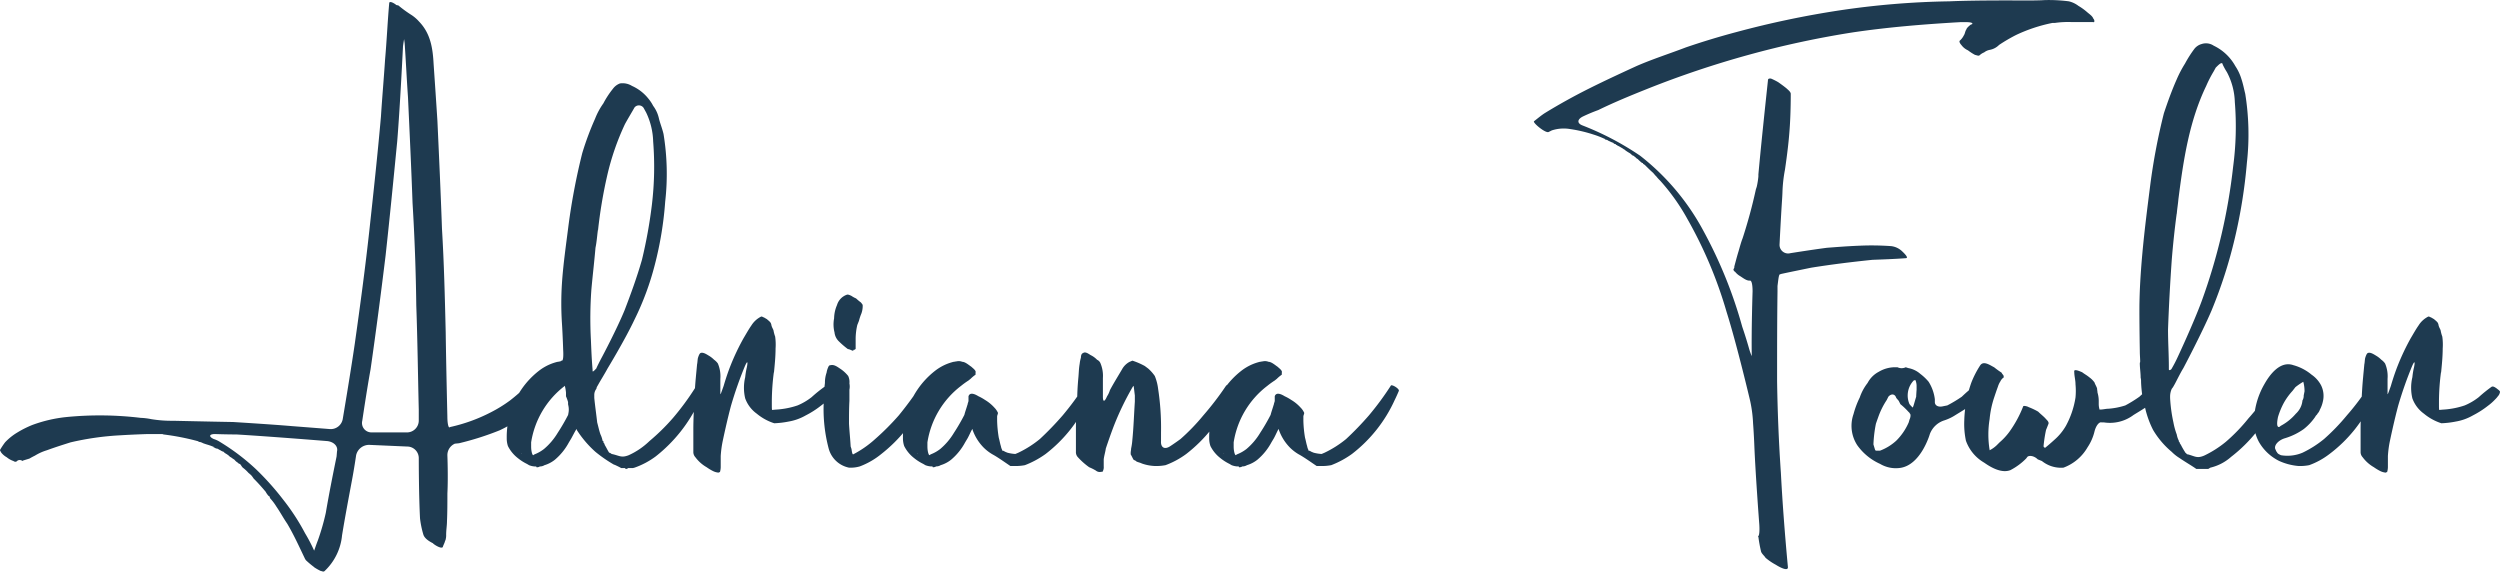 <svg xmlns="http://www.w3.org/2000/svg" width="331.391" height="75.759" viewBox="0 0 331.391 75.759">
  <path id="Path_1" data-name="Path 1" d="M30.47-1.43a.8.8,0,0,1,.275.165l-.11-.11L30.58-1.43Zm-1.265-.825C29.37-2.255,29.645-2.09,29.205-2.255Zm2.42,1.6h-.11l.165.165L31.625-.55ZM70.9-10.34c-.11-.165-.825-.715-1.1-.5A23.958,23.958,0,0,1,67.6-8.91,18.2,18.2,0,0,1,65.01-7.315,22.038,22.038,0,0,1,59.675-5.39l-.11.055c-.165,0-.275-.66-.275-1.43,0,0-.165-6.93-.22-11.165-.11-4.565-.22-9.185-.495-13.75-.165-4.785-.385-9.515-.605-14.3-.165-2.585-.33-5.005-.5-7.48-.11-2.09-.385-4.07-1.925-5.665a4.955,4.955,0,0,0-1.1-.935,16.341,16.341,0,0,1-1.65-1.21l-.275-.055c-.165-.165-.88-.605-.935-.275-.22,2.475-.33,5-.55,7.48-.165,2.53-.385,5.005-.55,7.59-.44,5.005-.99,10.065-1.54,15.125-.55,5-1.21,9.9-1.925,14.96-.55,3.795-1.6,10.01-1.6,10.01a1.615,1.615,0,0,1-1.7,1.32s-2.805-.22-4.95-.385c-2.64-.22-5.28-.385-7.865-.55-3.135-.055-7.975-.165-7.975-.165a16.506,16.506,0,0,1-2.915-.22A8.389,8.389,0,0,0,18.645-6.6,45.328,45.328,0,0,0,8.8-6.71,18.509,18.509,0,0,0,4.29-5.665a13.282,13.282,0,0,0-1.98.99A7.57,7.57,0,0,0,.66-3.355a10.317,10.317,0,0,0-.66.99c-.055.055.11.275.165.385a2.468,2.468,0,0,0,.715.6,2.789,2.789,0,0,0,.88.495c.165.11.33.165.5,0L2.31-.935a.59.59,0,0,1,.66.055l.055-.055c.33-.11.55-.165.88-.275.275-.165.495-.275.715-.385A6.787,6.787,0,0,1,6.215-2.31C7.26-2.695,8.3-3.025,9.35-3.355a37.417,37.417,0,0,1,6.6-.935c1.76-.11,3.63-.165,3.63-.165h1.925l.165.055a32.634,32.634,0,0,1,4.51.88.2.2,0,0,1,.165.11h.11a1.438,1.438,0,0,1,.44.165c.44.165.715.22,1.155.385a.331.331,0,0,0,.22.055c0,.11.055.11.055.11l.165.055c-.165-.055-.055,0,.165.11h.11c.165.055.275.165.44.22h0c.11.055.165.165.33.165l.11.055c.11.165.385.275.44.33l.165.11c.165.165.22.22.22.165,0,.055,0,.055.11.055l.055.055.11.11.33.22a1.49,1.49,0,0,0,.44.385l.11.11c.055,0,.055.055.165.055.165.165.22.33.385.495a4.915,4.915,0,0,1,.77.715c.11.055.165.165.275.22h0a3.022,3.022,0,0,1,.385.5c.55.55,1.045,1.1,1.6,1.76a2.539,2.539,0,0,0,.385.55l.11.055c.055.11.055.165.11.275a7.169,7.169,0,0,1,.825,1.1c.495.715.935,1.54,1.43,2.255.88,1.485,1.6,3.08,2.365,4.675l.11.165a11.858,11.858,0,0,0,1.045.88l.055.055a6.279,6.279,0,0,0,.88.495c.165,0,.33.165.5,0a7.46,7.46,0,0,0,2.31-4.73c.385-2.365.825-4.675,1.265-7.04.33-1.7.6-3.575.6-3.575a1.759,1.759,0,0,1,1.76-1.375l5.005.22a1.537,1.537,0,0,1,1.54,1.54s0,4.84.165,7.975a12.321,12.321,0,0,0,.44,2.145c.165.55.825.935,1.265,1.155.11.165,1.155.825,1.32.495.055-.22.22-.495.275-.715,0-.055.11-.22.11-.33a2.063,2.063,0,0,0,.055-.55c0-.66.11-1.265.11-1.815.055-1.21.055-2.475.055-3.685.11-2.145,0-5,0-5a1.654,1.654,0,0,1,.99-1.595l.55-.055A38.264,38.264,0,0,0,66.22-4.95a16.016,16.016,0,0,0,2.475-1.43,14.559,14.559,0,0,0,1.21-.935c.275-.22.715-.66.99-.935a6.173,6.173,0,0,0,.88-1.21C71.94-9.735,71.17-10.285,70.9-10.34ZM43.175,5.995a30.384,30.384,0,0,1-1.045,3.63c-.275.715-.495,1.375-.495,1.375l-.055-.11a21.144,21.144,0,0,0-1.155-2.2,28.7,28.7,0,0,0-2.86-4.4A36.232,36.232,0,0,0,33.935.22,28.8,28.8,0,0,0,29.15-3.41a3.313,3.313,0,0,0-.825-.385c-.715-.33-.6-.66.165-.66,0,0,1.43.055,2.86.055,4.565.275,12.045.88,12.045.88.88.11,1.43.715,1.265,1.375l-.055.66C44.11.935,43.615,3.41,43.175,5.995Zm6.1-10.67a1.244,1.244,0,0,1-1.265-1.54s.6-4.07,1.1-6.82C49.83-18.04,50.49-23.1,51.1-28.1c.55-5.005,1.045-10.065,1.54-15.125.385-4.675.77-12.65.77-12.65.11-.77.165-1.1.165-.77l.055.385c.165,2.42.275,4.785.44,7.15.22,4.73.44,9.405.605,14.025.275,4.51.44,9.075.495,13.585.165,4.62.22,9.24.33,13.805v1.485a1.574,1.574,0,0,1-1.54,1.54ZM92.125-10.56A34.979,34.979,0,0,1,89.21-6.6a27.636,27.636,0,0,1-3.135,3.08,9.718,9.718,0,0,1-2.75,1.87c-.99.385-1.21.055-2.255-.165-.165-.11-.22-.165-.33-.165-.22-.33-.385-.715-.6-1.045,0-.165-.11-.22-.165-.33V-3.52s-.11,0-.11-.055a3.585,3.585,0,0,0-.275-.825c-.165-.44-.275-.99-.44-1.595-.11-.99-.275-2.145-.385-3.245v-.385a1.34,1.34,0,0,1,.275-.825l.055-.22.22-.385c.275-.495.825-1.375,1.21-2.09,0,0,2.31-3.8,3.575-6.49A37.078,37.078,0,0,0,86.79-26.9a46.535,46.535,0,0,0,1.375-8.36,32.657,32.657,0,0,0-.22-8.965c-.165-.715-.44-1.375-.605-2.035a4.318,4.318,0,0,0-.77-1.7,5.166,5.166,0,0,0-.66-.99,5.768,5.768,0,0,0-2.145-1.65,2.351,2.351,0,0,0-1.6-.33,2.039,2.039,0,0,0-.935.715A11.637,11.637,0,0,0,79.97-48.29a9.242,9.242,0,0,0-1.1,2.035,38.44,38.44,0,0,0-1.7,4.565,85.08,85.08,0,0,0-1.815,9.515c-.33,2.64-.715,5.225-.88,7.81a40.537,40.537,0,0,0,0,5.17c.11,1.7.165,3.575.165,3.575.055.88,0,1.54-.22,1.43l-.165.11c-.11,0-.275.055-.385.055a6.966,6.966,0,0,0-.99.33,6.617,6.617,0,0,0-1.485.88,10.946,10.946,0,0,0-2.31,2.475,11.2,11.2,0,0,0-1.925,6.435A3.2,3.2,0,0,0,67.32-2.86a4.67,4.67,0,0,0,1.32,1.6,6.241,6.241,0,0,0,1.21.77l.275.165a2.483,2.483,0,0,0,.715.165h.22l.055.11a.74.74,0,0,0,.44-.11,1.109,1.109,0,0,0,.6-.165,4.1,4.1,0,0,0,1.375-.715,7.841,7.841,0,0,0,1.87-2.31l.33-.55c.385-.715.66-1.265.715-1.21v.11A13.912,13.912,0,0,0,78.925-2.09,18.049,18.049,0,0,0,81.4-.385h.055c.11.055.495.22.88.44h.5c0,.11.22.11.22.11a.2.2,0,0,0,.165-.11h.66L84.1,0a10.545,10.545,0,0,0,2.8-1.485A19.822,19.822,0,0,0,92.62-8.69l.5-1.155C93.28-10.12,92.235-10.725,92.125-10.56ZM83.93-49.5ZM78.375-23.54c.165-1.87.385-3.685.55-5.61.165-.77.22-1.65.33-2.42v.165a62.461,62.461,0,0,1,1.21-7.26A33.868,33.868,0,0,1,82.83-45.54c.33-.6.66-1.155,1.045-1.815l.22-.385a.748.748,0,0,1,1.21.055l.33.6a9.441,9.441,0,0,1,.935,3.85,42.4,42.4,0,0,1-.165,8.36,63.524,63.524,0,0,1-1.32,7.315c-.66,2.31-1.485,4.565-2.31,6.71-1.045,2.53-2.915,6.05-2.915,6.05-.385.715-.77,1.485-.825,1.65-.165.165-.495.55-.495.33v-.165c-.11-1.265-.165-2.53-.22-3.9A53.74,53.74,0,0,1,78.375-23.54ZM69.08-1.815c0-.11.055,0,.055,0Zm6.215-5.17A26.244,26.244,0,0,1,73.92-4.62,8.546,8.546,0,0,1,72.1-2.475a4.918,4.918,0,0,1-1.265.715l-.165.11c-.11,0-.275-.5-.275-1.155v-.55a11.676,11.676,0,0,1,4.455-7.48v-.055a5.891,5.891,0,0,1,.165.935v.495a5.976,5.976,0,0,1,.275.77v.275l.055.275a2.362,2.362,0,0,1,0,.88Zm34.65-3.52c-.165-.11-.44-.33-.66-.22A18.682,18.682,0,0,0,107.58-9.35a7.962,7.962,0,0,1-1.87,1.1,10.558,10.558,0,0,1-2.2.495c-.385.055-.77.055-1.155.11-.055,0-.055-.33-.055-.77V-8.8a30.353,30.353,0,0,1,.275-3.9v.165c.11-1.1.22-2.2.22-3.245a7.609,7.609,0,0,0-.055-1.6,4.582,4.582,0,0,1-.22-.825c-.055-.165-.165-.33-.22-.5-.055-.11-.055-.275-.11-.385-.055-.22-.385-.44-.55-.6-.11-.055-.275-.165-.385-.22-.055,0-.275-.165-.385-.11A3.205,3.205,0,0,0,99.6-18.865c-.385.55-.715,1.155-1.045,1.7a30.329,30.329,0,0,0-1.705,3.575c-.55,1.375-.935,2.75-.935,2.75-.275.77-.44,1.265-.44,1.045v-1.98a4.3,4.3,0,0,0-.33-2.035,2.1,2.1,0,0,0-.5-.495,3.531,3.531,0,0,0-.715-.55c-.275-.165-.77-.5-1.1-.33-.165.11-.275.495-.33.66-.055.275-.055.6-.11.825-.055.6-.11,1.155-.165,1.76-.11,1.155-.165,2.255-.22,3.41s-.11,2.31-.11,3.465v3.025a1.015,1.015,0,0,0,.275.66,4.853,4.853,0,0,0,1.485,1.32,6.548,6.548,0,0,0,.825.5,2.039,2.039,0,0,0,.77.22l.055-.055h.11a2.4,2.4,0,0,0,.11-.66V-1.54a13.97,13.97,0,0,1,.275-2.035s.55-2.64,1.1-4.675a51.1,51.1,0,0,1,1.815-5.17c.33-.77.44-.715.275.11a9.551,9.551,0,0,0-.22,1.32,6.043,6.043,0,0,0,0,2.805,4.3,4.3,0,0,0,1.54,2.035,6.941,6.941,0,0,0,2.145,1.21l.165.055a11.928,11.928,0,0,0,1.87-.22,6.856,6.856,0,0,0,2.31-.825A12.14,12.14,0,0,0,108.79-8.2a6.691,6.691,0,0,0,.935-.825,3.144,3.144,0,0,0,.385-.44,1.048,1.048,0,0,0,.275-.55C110.44-10.175,110.055-10.395,109.945-10.505Zm12.1-.385a48.732,48.732,0,0,1-2.915,3.96A33.731,33.731,0,0,1,116-3.795,13.808,13.808,0,0,1,113.08-1.76c-.11,0-.165-.33-.22-.715l-.11-.33c-.055-.99-.165-2.035-.22-3.025,0-.99,0-2.035.055-3.025V-10.34a2.078,2.078,0,0,0,0-.825,1.884,1.884,0,0,0-.165-.99,4.6,4.6,0,0,0-1.1-.99c-.33-.22-.77-.55-1.21-.44-.22,0-.275.11-.385.385a2.48,2.48,0,0,0-.165.6,4,4,0,0,0-.22,1.375,21.264,21.264,0,0,0-.165,2.64,20.44,20.44,0,0,0,.66,6.05A3.512,3.512,0,0,0,112.53,0a4.406,4.406,0,0,0,1.43-.165,10.124,10.124,0,0,0,2.86-1.65,20.1,20.1,0,0,0,5.72-7.15c.165-.44.33-.825.5-1.21C123.2-10.45,122.155-11.055,122.045-10.89Zm-10.89-5.885a11,11,0,0,0,1.21,1.045l.22.055a3.663,3.663,0,0,1,.385.165c.11,0,.165,0,.165-.11.11,0,.11-.055.165,0,0,0,0-.055.11-.11V-17.1a8.426,8.426,0,0,1,.22-1.815l.22-.55a6.966,6.966,0,0,1,.33-.99,2.977,2.977,0,0,0,.165-1.045c0-.165-.165-.275-.22-.385a6.986,6.986,0,0,1-.66-.55,3.285,3.285,0,0,1-.605-.33c-.11-.055-.44-.22-.6-.165a2.066,2.066,0,0,0-1.32,1.375,4.58,4.58,0,0,0-.385,1.76,4.3,4.3,0,0,0,.055,1.87A1.9,1.9,0,0,0,111.155-16.775ZM143.77-10.89a38.452,38.452,0,0,1-2.915,3.96,40.7,40.7,0,0,1-3.025,3.135,14,14,0,0,1-2.86,1.815l-.385.165a5.206,5.206,0,0,1-1.045-.165l-.275-.11-.11-.055a.555.555,0,0,0-.275-.11c-.055,0-.055-.055-.055-.11a1.748,1.748,0,0,1-.165-.5c-.11-.33-.165-.715-.275-1.1a15.65,15.65,0,0,1-.22-2.255v-.55c0-.165.11-.33.11-.495a2.352,2.352,0,0,0-.495-.715,5.292,5.292,0,0,0-1.21-.99,6.279,6.279,0,0,0-.88-.495c-.275-.165-1.1-.66-1.32,0v.605c0,.11-.11.33-.11.44l-.055.165c-.11.385-.275.825-.385,1.265a26.244,26.244,0,0,1-1.375,2.365,8.546,8.546,0,0,1-1.815,2.145,4.918,4.918,0,0,1-1.265.715l-.165.11c-.11,0-.275-.5-.275-1.155v-.55a11.676,11.676,0,0,1,4.455-7.48,11.153,11.153,0,0,1,.99-.715l.275-.22a4.876,4.876,0,0,1,.66-.55V-12.6c.11-.275-.385-.6-.55-.77-.33-.22-.825-.66-1.21-.66a1.238,1.238,0,0,0-.77-.055c-.11,0-.275.055-.385.055a6.966,6.966,0,0,0-.99.33,6.617,6.617,0,0,0-1.485.88,10.946,10.946,0,0,0-2.31,2.475,11.2,11.2,0,0,0-1.925,6.435,3.2,3.2,0,0,0,.165,1.045,4.67,4.67,0,0,0,1.32,1.6,6.241,6.241,0,0,0,1.21.77l.275.165a2.483,2.483,0,0,0,.715.165h.22l.055.11a.74.74,0,0,0,.44-.11,1.109,1.109,0,0,0,.6-.165,4.1,4.1,0,0,0,1.375-.715,7.841,7.841,0,0,0,1.87-2.31l.33-.55c.33-.605.55-1.21.66-1.21v.11A6.358,6.358,0,0,0,130.4-2.64a5.776,5.776,0,0,0,1.155.88c.715.385,1.705,1.1,2.365,1.54h.495a6.515,6.515,0,0,0,1.43-.11,12.19,12.19,0,0,0,2.75-1.485,18.835,18.835,0,0,0,5.665-7.15c.22-.44.385-.825.55-1.21C144.925-10.45,143.935-11.055,143.77-10.89ZM121.605-1.815c0-.11.055,0,.055,0Zm10.78-.55Zm-.055-.11h0Zm30.2-8.415A39.786,39.786,0,0,1,159.5-6.93a26.993,26.993,0,0,1-3.025,3.135c-.825.605-1.43.99-1.43.99-.715.44-1.21.11-1.155-.715V-4.675a33.974,33.974,0,0,0-.385-5.775,6.5,6.5,0,0,0-.44-1.7,5.329,5.329,0,0,0-.88-.99l-.44-.33a9.282,9.282,0,0,0-1.65-.715l-.385.165a2.45,2.45,0,0,0-.99.99c-.55.935-1.1,1.815-1.6,2.75a3.16,3.16,0,0,1-.385.825c-.33.77-.55.77-.55.055V-11.88a4.3,4.3,0,0,0-.33-1.98.859.859,0,0,0-.44-.44,2.9,2.9,0,0,0-.825-.605c-.22-.11-.715-.55-1.045-.275-.22.055-.275.385-.275.605a4.385,4.385,0,0,0-.165.825c-.11.605-.11,1.155-.165,1.76-.11,1.155-.165,2.255-.165,3.41q-.165,1.732-.165,3.465V-2.09a.96.96,0,0,0,.22.66,9.177,9.177,0,0,0,1.54,1.375,6.566,6.566,0,0,1,.88.44.793.793,0,0,0,.715.165h.165a1.139,1.139,0,0,0,.165-.715V-1.1c.055-.495.22-.99.275-1.43q.495-1.485.99-2.805a37.362,37.362,0,0,1,2.585-5.39l.11-.11c0-.165.055.385.165,1.265v.825c-.11,1.65-.165,3.41-.33,5.06a8.343,8.343,0,0,1-.165,1.155c0,.165-.055.385-.055.55v.22c.165.275.275.55.385.715l.33.165a.2.2,0,0,0,.165.11c.11.055.385.11.6.22a5.862,5.862,0,0,0,1.705.33,6.515,6.515,0,0,0,1.43-.11,11.12,11.12,0,0,0,2.75-1.485,19.524,19.524,0,0,0,5.72-7.15c.165-.44.33-.825.495-1.21C163.625-10.45,162.58-11.055,162.525-10.89Zm21.835,0a38.452,38.452,0,0,1-2.915,3.96,40.705,40.705,0,0,1-3.025,3.135,14,14,0,0,1-2.86,1.815l-.385.165a5.206,5.206,0,0,1-1.045-.165l-.275-.11-.11-.055a.555.555,0,0,0-.275-.11c-.055,0-.055-.055-.055-.11a1.748,1.748,0,0,1-.165-.5c-.11-.33-.165-.715-.275-1.1a15.65,15.65,0,0,1-.22-2.255v-.55c0-.165.11-.33.11-.495a2.352,2.352,0,0,0-.495-.715,5.293,5.293,0,0,0-1.21-.99,6.279,6.279,0,0,0-.88-.495c-.275-.165-1.1-.66-1.32,0v.605c0,.11-.11.33-.11.44l-.055.165c-.11.385-.275.825-.385,1.265a26.244,26.244,0,0,1-1.375,2.365,8.546,8.546,0,0,1-1.815,2.145,4.918,4.918,0,0,1-1.265.715l-.165.11c-.11,0-.275-.5-.275-1.155v-.55a11.676,11.676,0,0,1,4.455-7.48,11.153,11.153,0,0,1,.99-.715l.275-.22a4.875,4.875,0,0,1,.66-.55V-12.6c.11-.275-.385-.6-.55-.77-.33-.22-.825-.66-1.21-.66a1.238,1.238,0,0,0-.77-.055c-.11,0-.275.055-.385.055a6.966,6.966,0,0,0-.99.33,6.617,6.617,0,0,0-1.485.88,10.945,10.945,0,0,0-2.31,2.475,11.2,11.2,0,0,0-1.925,6.435,3.2,3.2,0,0,0,.165,1.045,4.67,4.67,0,0,0,1.32,1.6,6.241,6.241,0,0,0,1.21.77l.275.165a2.483,2.483,0,0,0,.715.165h.22l.055.11a.74.74,0,0,0,.44-.11,1.109,1.109,0,0,0,.605-.165,4.1,4.1,0,0,0,1.375-.715,7.841,7.841,0,0,0,1.87-2.31l.33-.55c.33-.605.55-1.21.66-1.21v.11A6.357,6.357,0,0,0,171-2.64a5.776,5.776,0,0,0,1.155.88c.715.385,1.705,1.1,2.365,1.54h.5a6.514,6.514,0,0,0,1.43-.11,12.19,12.19,0,0,0,2.75-1.485,18.835,18.835,0,0,0,5.665-7.15c.22-.44.385-.825.55-1.21C185.515-10.45,184.525-11.055,184.36-10.89ZM162.2-1.815c0-.11.055,0,.055,0Zm10.78-.55Zm-.055-.11h0ZM277.475-59.51c-.11-.33-.44-.55-.77-.825a7.674,7.674,0,0,0-1.21-.88,3.375,3.375,0,0,0-1.265-.6,20.89,20.89,0,0,0-3.19-.165c-.77.055-2.145.055-2.915.055,0,0-5.995-.055-9.735.11a109.332,109.332,0,0,0-14.63,1.21,124.028,124.028,0,0,0-13.585,2.86c-2.255.6-4.455,1.265-6.71,2.035-2.145.825-4.4,1.54-6.545,2.475-2.035.935-4.18,1.925-6.27,2.97-1.98.99-4.07,2.145-5.94,3.3-.495.33-.88.66-1.375,1.045-.22.165,1.485,1.6,1.925,1.43l.44-.22a5.144,5.144,0,0,1,2.475-.165,18.334,18.334,0,0,1,3.025.715,11.019,11.019,0,0,1,1.43.55.108.108,0,0,1,.11.11h.055c.165.055.275.055.385.165.165.055.44.22.66.275a.333.333,0,0,0,.33.165s0,.11.055.11c0,0,.11,0,.11.055a6,6,0,0,1,.6.33,1.712,1.712,0,0,1,.33.22c.055,0,.055,0,.165.11a5.8,5.8,0,0,0,.6.385c.11.055.165.165.275.22.055,0,.055.11.165.11h.055c0,.055.11.055.11.055,0,.11.055.11.165.165a.6.6,0,0,0,.275.22,4.958,4.958,0,0,0,.55.5.554.554,0,0,0,.165.055v.11c.11,0,.11.055.11.055.055,0,.165.11.165.11.385.385.715.715,1.1,1.045,0,.055.165.165.165.22l.22.22a4.961,4.961,0,0,0,.5.55,27.063,27.063,0,0,1,3.63,5.115,56.952,56.952,0,0,1,5.17,12.265c1.375,4.345,3.135,11.825,3.135,11.825a17.546,17.546,0,0,1,.385,2.97s.11,1.43.165,2.915c.165,4.015.66,10.5.66,10.5.055.825,0,1.54-.165,1.54l.055.165a17.742,17.742,0,0,0,.33,1.815c.055.33.495.66.6.88a7.583,7.583,0,0,0,1.375.935c.165.11,1.6.99,1.6.33-.385-4.125-.715-8.36-.935-12.54-.275-4.015-.44-8.085-.5-12.1,0-4.015,0-7.975.055-11.935v-.715c.11-.825.165-1.54.33-1.54l.165-.055c1.265-.275,2.64-.55,3.96-.825,2.75-.44,5.445-.77,8.14-1.045,1.485-.055,3.025-.11,4.455-.22.385-.055-.385-.77-.5-.88a2.524,2.524,0,0,0-1.485-.715,36.273,36.273,0,0,0-4.235-.055c-1.43.055-2.86.165-4.29.275-2.09.275-4.84.715-4.84.715a1.137,1.137,0,0,1-1.43-1.155s.165-3.41.33-5.885c.055-.825.055-1.045.055-1.045a18.871,18.871,0,0,1,.33-2.97s.385-2.53.55-4.51c.165-1.815.22-3.74.22-5.555,0-.275-.385-.55-.55-.715-.33-.275-.715-.55-1.1-.825a8.309,8.309,0,0,0-.99-.495c-.22,0-.385,0-.385.275-.44,4.125-.88,8.25-1.265,12.43v.275a10.266,10.266,0,0,1-.22,1.375l-.11.33a66.521,66.521,0,0,1-1.76,6.49c-.22.55-.385,1.21-.55,1.76-.22.715-.385,1.375-.55,1.98v.11a.426.426,0,0,1-.055.165c-.165.165.055.385.165.44a2.477,2.477,0,0,0,.55.5c.385.22.88.66,1.32.66h.11c.22,0,.33.6.33,1.43,0,0-.165,5.06-.11,8.415v.165a8.233,8.233,0,0,1-.385-1.1s-.385-1.375-.88-2.805a59.782,59.782,0,0,0-5.115-12.65,31.474,31.474,0,0,0-8.415-10.01,38.208,38.208,0,0,0-7.645-4.015c-.715-.275-.715-.77,0-1.155a21.949,21.949,0,0,1,2.09-.88c2.145-1.045,4.29-1.925,6.49-2.805a128.145,128.145,0,0,1,13.42-4.51,124.482,124.482,0,0,1,13.75-2.97c4.785-.715,9.625-1.1,14.41-1.375h.605c.715,0,1.045.11.88.275l-.165.055c-.22.165-.55.44-.6.66-.165.22-.165.55-.33.77a2.268,2.268,0,0,1-.55.715c-.11.165.165.5.22.55a2.207,2.207,0,0,0,.88.715,6.6,6.6,0,0,0,.935.605c.275.055.44.165.605.055a1.858,1.858,0,0,1,.605-.385,1.7,1.7,0,0,1,.715-.33,2.358,2.358,0,0,0,1.265-.66,22.1,22.1,0,0,1,2.255-1.32,20.822,20.822,0,0,1,4.84-1.6h.33a12.346,12.346,0,0,1,2.2-.11h2.805C277.75-58.96,277.585-59.455,277.475-59.51ZM262.35-10.56c-.165-.11-.495-.33-.66-.275a20.493,20.493,0,0,0-1.65,1.43,17.821,17.821,0,0,1-1.925,1.155l-.55.11c-.66.165-1.1-.11-1.1-.55v-.385a5.591,5.591,0,0,0-.825-2.31,6.543,6.543,0,0,0-1.1-1.045,3.312,3.312,0,0,0-1.6-.77l-.33-.11a1.27,1.27,0,0,1-1.1,0h-.22a4.218,4.218,0,0,0-2.255.6,3.511,3.511,0,0,0-1.485,1.485A6.551,6.551,0,0,0,246.51-9.3a11.935,11.935,0,0,0-.825,2.2,4.7,4.7,0,0,0,.495,4.125,7.44,7.44,0,0,0,3.025,2.475,4.089,4.089,0,0,0,2.53.55c2.86-.275,4.07-4.51,4.07-4.51A3.014,3.014,0,0,1,257.73-6.27a6.238,6.238,0,0,0,1.485-.715c.715-.44,1.375-.825,1.98-1.265a4.223,4.223,0,0,0,.88-.825c.165-.165.33-.22.44-.385a1.019,1.019,0,0,0,.22-.55C262.79-10.285,262.4-10.505,262.35-10.56Zm-7.81-1.21Zm-.715-.495Zm-.165.715.165-.055c.055-.11.22.33.22.77v.5c-.055.77-.055.935-.055.935-.275.88-.385,1.43-.495,1.43,0-.055-.22-.22-.33-.385l-.055-.055A2.871,2.871,0,0,1,253.66-11.55Zm-5.665,9.295Zm3.355-1.32a6.667,6.667,0,0,1-2.145,1.32h-.55s-.11-.055-.11-.11l-.055-.165-.165-.55a16.973,16.973,0,0,1,.33-2.75s.055-.165.33-.935a10.276,10.276,0,0,1,1.1-2.2l.22-.44c.385-.44.88-.385,1.045.165l.33.385.22.44a9.341,9.341,0,0,1,1.045.99l.165.165.055.11c.11.055.11.44-.055.77l-.11.385A7.786,7.786,0,0,1,251.35-3.575Zm34.54-6.985c-.11-.11-.44-.33-.6-.275a21.319,21.319,0,0,0-1.705,1.43,17.214,17.214,0,0,1-1.87,1.155,9.643,9.643,0,0,1-2.255.44c-.33,0-.715.11-1.1.11H278.3a2.531,2.531,0,0,1-.11-.715v-.44a3.811,3.811,0,0,0-.165-1.1c0-.165-.055-.385-.055-.55-.11-.33-.275-.55-.33-.77a2.921,2.921,0,0,0-.715-.715c-.33-.275-.66-.44-.935-.66-.165-.055-1.155-.55-1.045-.055,0,.55.165,1.1.165,1.65a9.4,9.4,0,0,1,0,1.76,11.578,11.578,0,0,1-1.265,3.74,7.252,7.252,0,0,1-1.54,1.87c-.66.605-1.21,1.045-1.21,1.045a.231.231,0,0,1-.22-.22,19.018,19.018,0,0,1,.33-2.145s.055-.11.33-.825c.055-.22-.165-.44-.33-.605-.275-.33-.715-.66-1.045-.99a8.948,8.948,0,0,0-1.265-.6c-.165-.11-.66-.22-.715-.11a15.2,15.2,0,0,1-1.815,3.355,8.307,8.307,0,0,1-1.32,1.43l-.385.385a3.872,3.872,0,0,1-.935.66v-.055a12.631,12.631,0,0,1,0-4.07,12.612,12.612,0,0,1,.6-2.86c.165-.495.33-.99.495-1.43a2.844,2.844,0,0,1,.33-.715l.055-.11a1.628,1.628,0,0,1,.165-.22l.11-.11a.17.17,0,0,1,.11-.055v-.22c-.055-.165-.22-.275-.275-.44a11.153,11.153,0,0,1-.99-.715c-.55-.275-1.43-.935-1.87-.22a12.478,12.478,0,0,0-1.155,2.255,16.417,16.417,0,0,0-.935,5.06,10.711,10.711,0,0,0,.22,2.64A5.476,5.476,0,0,0,263.01-.66c.935.66,2.31,1.43,3.465.99a8.222,8.222,0,0,0,2.09-1.54l.165-.22c.22-.22.88-.165,1.375.33l.55.22a4.048,4.048,0,0,0,2.86.88,6.123,6.123,0,0,0,3.19-2.695,6.515,6.515,0,0,0,.935-2.145c.22-.825.66-1.265.935-1.155h.33a5.209,5.209,0,0,0,3.9-.99c.715-.44,1.375-.825,1.98-1.265a4.223,4.223,0,0,0,.88-.825c.165-.165.33-.22.385-.385a3.531,3.531,0,0,0,.33-.55C286.385-10.285,286.055-10.505,285.89-10.56ZM264.165-.935Zm5.665-1.54Zm31.185-8.03a28.608,28.608,0,0,1-2.97,3.96A23.233,23.233,0,0,1,295.02-3.41a14,14,0,0,1-2.86,1.815c-.935.385-1.155.11-2.145-.165h-.055c-.11-.055-.165-.055-.165-.165,0,0-.11,0-.11-.055a10.218,10.218,0,0,1-.605-1.045c-.11-.165-.165-.22-.165-.33,0-.055-.11-.055-.11-.165v-.055a2.9,2.9,0,0,1-.275-.825,9.393,9.393,0,0,1-.44-1.595,20.074,20.074,0,0,1-.44-3.245v-.22a2.5,2.5,0,0,1,.22-.99l.165-.22.22-.385c.275-.495.715-1.43,1.155-2.145,0,0,2.42-4.565,3.74-7.645a62.652,62.652,0,0,0,3.08-9.57,68.932,68.932,0,0,0,1.6-10.01,33.863,33.863,0,0,0-.22-9.13c-.165-.66-.275-1.265-.495-1.925a6.458,6.458,0,0,0-.825-1.76,6.45,6.45,0,0,0-2.86-2.695,1.829,1.829,0,0,0-1.6-.22,1.853,1.853,0,0,0-.935.605,15.07,15.07,0,0,0-1.265,1.98,15.147,15.147,0,0,0-1.1,2.09c-.66,1.485-1.21,3.025-1.705,4.51a81.476,81.476,0,0,0-1.815,9.57c-.385,3.025-.77,6.05-1.045,9.075-.22,2.475-.385,5-.385,7.48,0,2.31.055,5.335.055,5.335,0,.88.11,1.6,0,1.6v.055c0,.66.11,1.265.11,1.925a1.871,1.871,0,0,1,.055.55,17.078,17.078,0,0,0,.165,1.815v.11a6.647,6.647,0,0,0,.165.77l.11.275a12.487,12.487,0,0,0,1.155,3.41A11.262,11.262,0,0,0,287.87-2.09a5.553,5.553,0,0,0,1.045.825c.715.495,1.76,1.1,2.2,1.43h1.6L292.985,0a6.288,6.288,0,0,0,2.75-1.43,19.781,19.781,0,0,0,5.775-7.15,11.77,11.77,0,0,1,.55-1.21C302.115-10.01,301.07-10.725,301.015-10.505Zm-13.64-7.81c.11-3.08.275-6.1.495-9.24.165-2.035.385-4.125.66-6.16v.11c.055-.715.165-1.32.22-1.98.66-5.17,1.43-10.34,3.685-15.015a15.978,15.978,0,0,1,.99-1.925l.275-.5c.385-.385.715-.715.88-.55l.055.165a8.9,8.9,0,0,0,.55.99,9.034,9.034,0,0,1,1.045,3.96,40.194,40.194,0,0,1-.22,8.525,76.816,76.816,0,0,1-4.18,17.875c-1.1,2.97-3.135,7.315-3.135,7.315a17.643,17.643,0,0,1-.825,1.6c-.055.165-.385.33-.385.11v-.275C287.485-14.96,287.375-16.61,287.375-18.315ZM314.05-10.89a32.32,32.32,0,0,1-2.97,3.96,27,27,0,0,1-3.025,3.135A14,14,0,0,1,305.2-1.98a5.158,5.158,0,0,1-2.86.33l-.22-.11a.642.642,0,0,1-.33-.33l-.055-.055-.165-.385c-.11-.55.55-1.155,1.32-1.375a8.543,8.543,0,0,0,2.475-1.21,7.4,7.4,0,0,0,1.54-1.65c.055-.165.22-.22.275-.385a1.465,1.465,0,0,0,.33-.55,4.021,4.021,0,0,0,.385-1.045,3.17,3.17,0,0,0-.22-2.145,3.911,3.911,0,0,0-1.265-1.43,6.376,6.376,0,0,0-2.42-1.265c-1.705-.6-3.08,1.155-3.85,2.53a10.276,10.276,0,0,0-1.375,5.06,5.474,5.474,0,0,0,.66,2.585,6.3,6.3,0,0,0,2.7,2.53,7.809,7.809,0,0,0,2.53.66,6.272,6.272,0,0,0,1.43-.11,9.908,9.908,0,0,0,2.7-1.485,18.464,18.464,0,0,0,5.72-7.15,8.255,8.255,0,0,0,.6-1.21C315.15-10.45,314.215-11.055,314.05-10.89Zm-10.175.715.385-.495a8.869,8.869,0,0,1,1.045-.715,4.872,4.872,0,0,1,.165,1.265l-.11.55a1.173,1.173,0,0,1-.165.66,2.728,2.728,0,0,1-.165.715,2.732,2.732,0,0,1-.715,1.045,6.841,6.841,0,0,1-1.98,1.595l-.22.165c-.33.055-.33-.5-.165-1.32a10.006,10.006,0,0,1,.77-1.87A8.444,8.444,0,0,1,303.875-10.175Zm-2.255,8.25Zm29.315-8.58c-.165-.11-.44-.33-.66-.22A18.683,18.683,0,0,0,328.57-9.35a7.961,7.961,0,0,1-1.87,1.1,10.558,10.558,0,0,1-2.2.495c-.385.055-.77.055-1.155.11-.055,0-.055-.33-.055-.77V-8.8a30.352,30.352,0,0,1,.275-3.9v.165c.11-1.1.22-2.2.22-3.245a7.608,7.608,0,0,0-.055-1.6,4.585,4.585,0,0,1-.22-.825c-.055-.165-.165-.33-.22-.5-.055-.11-.055-.275-.11-.385-.055-.22-.385-.44-.55-.6-.11-.055-.275-.165-.385-.22-.055,0-.275-.165-.385-.11a3.205,3.205,0,0,0-1.265,1.155c-.385.55-.715,1.155-1.045,1.7a30.326,30.326,0,0,0-1.7,3.575c-.55,1.375-.935,2.75-.935,2.75-.275.77-.44,1.265-.44,1.045v-1.98a4.3,4.3,0,0,0-.33-2.035,2.1,2.1,0,0,0-.495-.495,3.531,3.531,0,0,0-.715-.55c-.275-.165-.77-.5-1.1-.33-.165.11-.275.495-.33.66-.055.275-.055.6-.11.825-.055.6-.11,1.155-.165,1.76-.11,1.155-.165,2.255-.22,3.41s-.11,2.31-.11,3.465v3.025a1.015,1.015,0,0,0,.275.66,4.853,4.853,0,0,0,1.485,1.32,6.548,6.548,0,0,0,.825.5,2.039,2.039,0,0,0,.77.22L316.3.605h.11a2.4,2.4,0,0,0,.11-.66V-1.54a13.969,13.969,0,0,1,.275-2.035s.55-2.64,1.1-4.675a51.09,51.09,0,0,1,1.815-5.17c.33-.77.44-.715.275.11a9.548,9.548,0,0,0-.22,1.32,6.044,6.044,0,0,0,0,2.805,4.3,4.3,0,0,0,1.54,2.035,6.941,6.941,0,0,0,2.145,1.21l.165.055a11.928,11.928,0,0,0,1.87-.22,6.856,6.856,0,0,0,2.31-.825A12.141,12.141,0,0,0,329.78-8.2a6.691,6.691,0,0,0,.935-.825,3.144,3.144,0,0,0,.385-.44,1.048,1.048,0,0,0,.275-.55C331.43-10.175,331.045-10.395,330.935-10.505Z" transform="translate(0.011 61.991)" fill="#1e3a50"/>
</svg>
